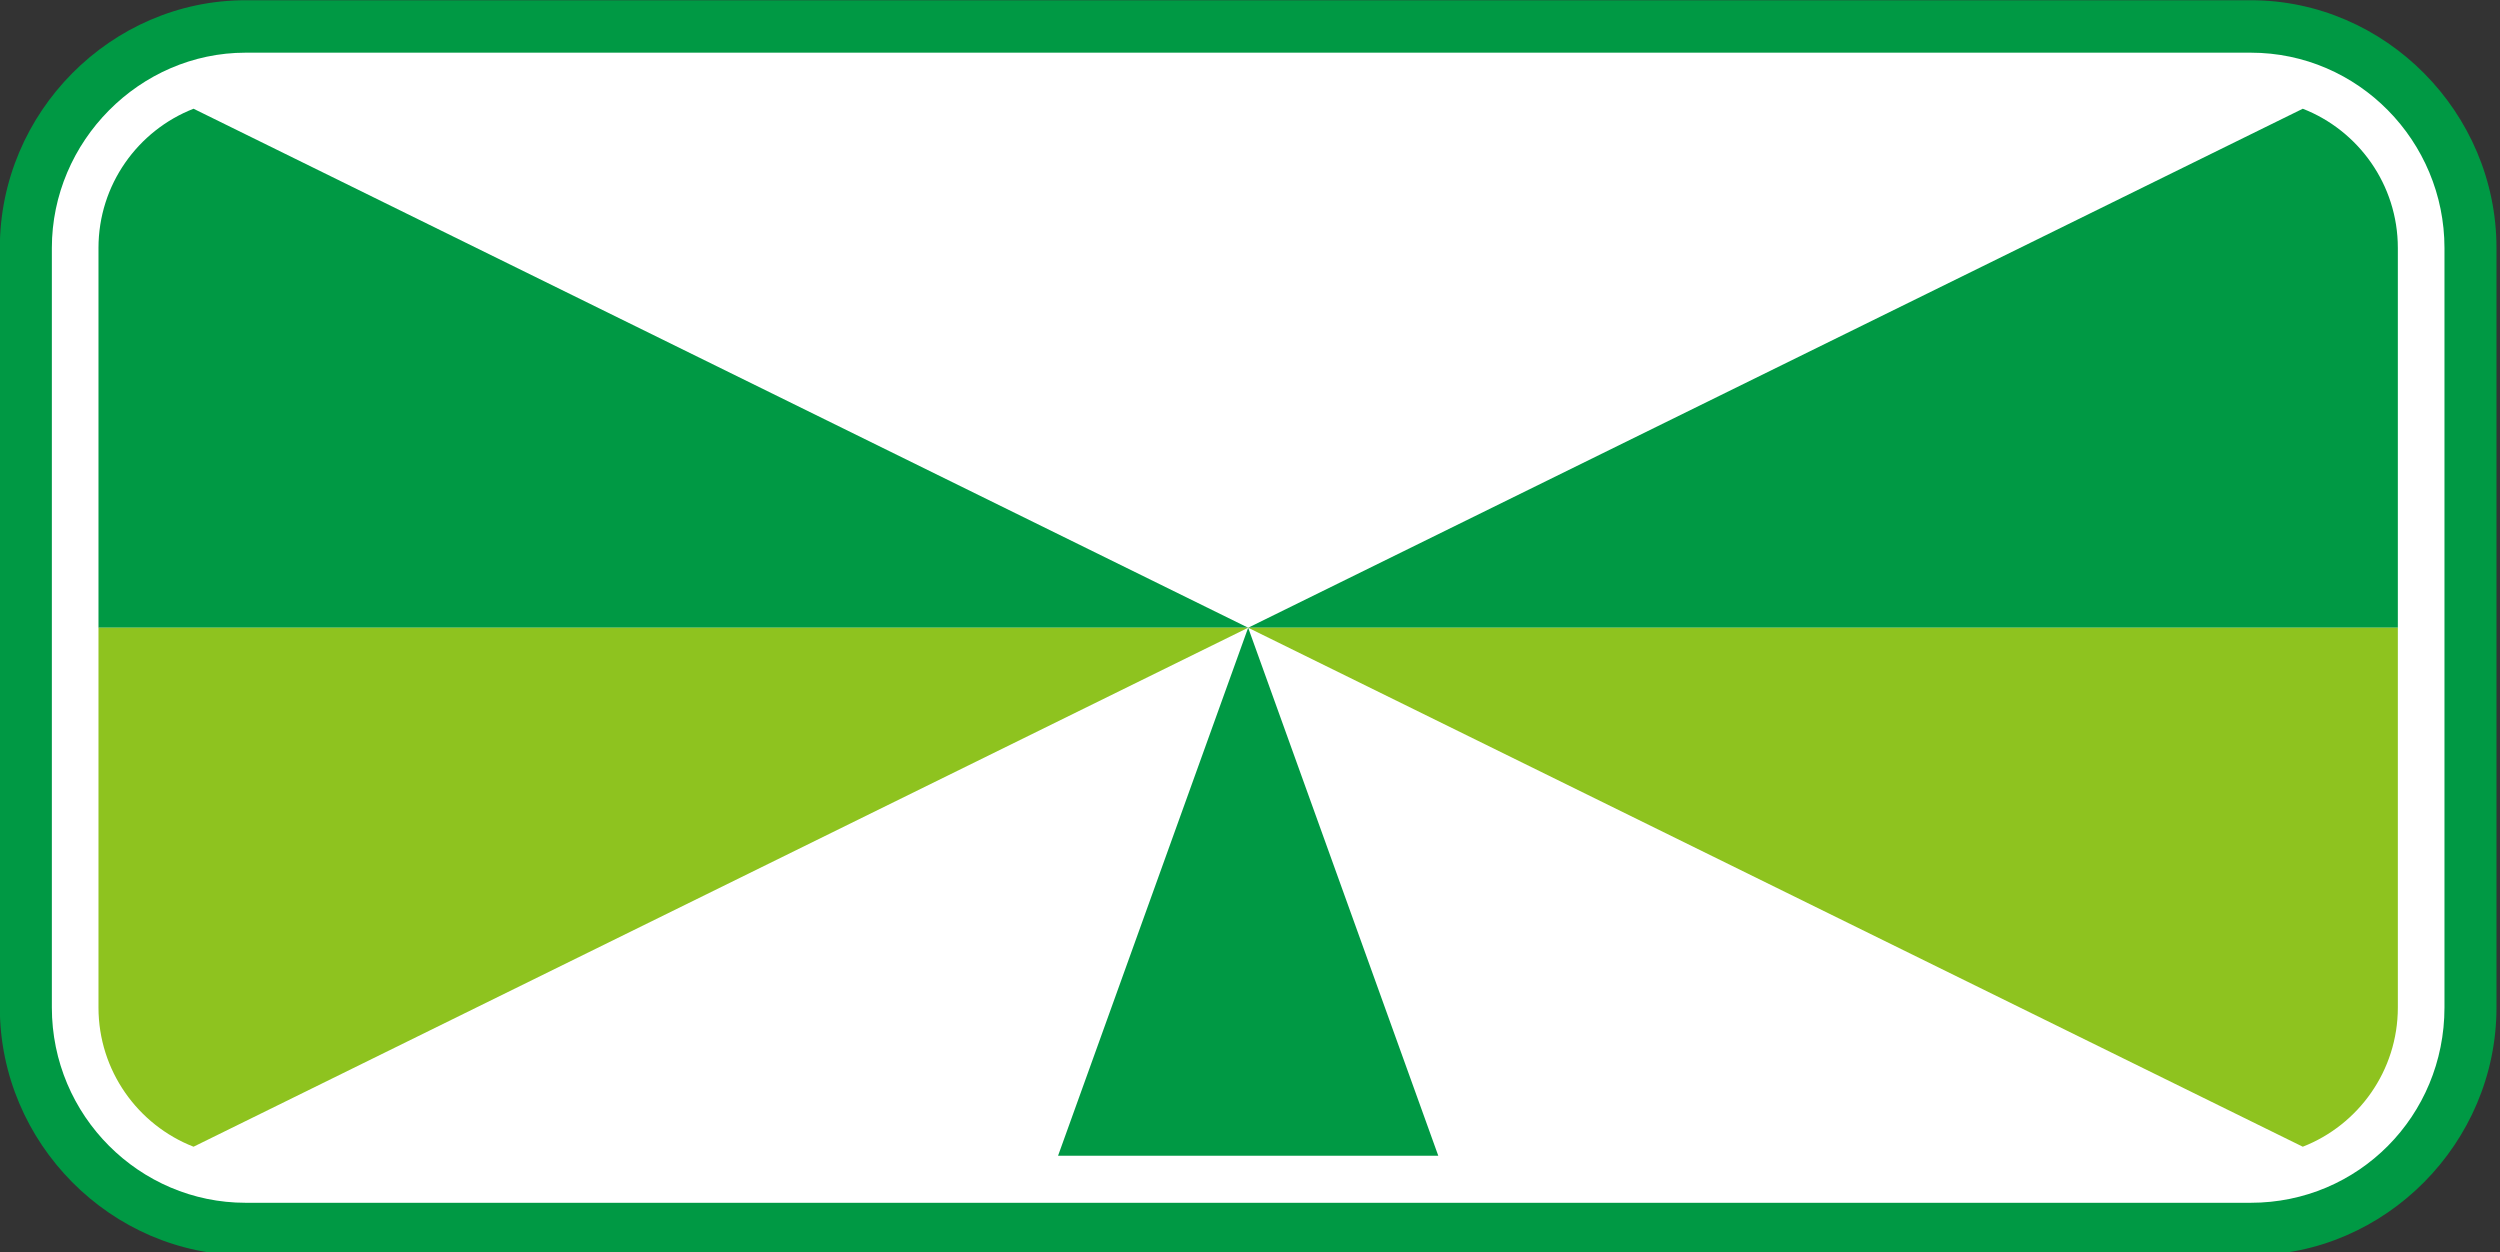<?xml version="1.0" encoding="UTF-8" standalone="no"?>
<!-- Created with Inkscape (http://www.inkscape.org/) -->

<svg
   xmlns:dc="http://purl.org/dc/elements/1.1/"
   xmlns:cc="http://creativecommons.org/ns#"
   xmlns:rdf="http://www.w3.org/1999/02/22-rdf-syntax-ns#"
   xmlns:svg="http://www.w3.org/2000/svg"
   xmlns="http://www.w3.org/2000/svg"
   version="1.1"
   width="200"
   height="100.196"
   id="svg3264">
  <rect width="100%" height="100%" fill="#333333" stroke="none"/>
  <defs
     id="defs3266" />
  <g
     transform="translate(775.955,-737.986)"
     id="layer1">
    <g
       transform="matrix(0.093,0,0,0.173,-785.438,728.457)"
       id="g3311">
      <path
         d="m 2038.114,55.191 -1724.914,0 c -115.714,0 -211.371,51.846 -211.371,114.562 l 0,351.213 c 0,62.717 95.657,114.562 211.371,114.562 l 1724.914,0 c 115.714,0 211.371,-51.846 211.371,-114.562 l 0,-351.213 c 0,-62.717 -95.657,-114.562 -211.371,-114.562 z"
         id="path3315"
         style="fill:#009944;fill-opacity:1;fill-rule:nonzero;stroke:none" />
      <path
         d="m 2038.114,79.441 -1724.914,0 c -91.029,0 -166.629,40.975 -166.629,90.312 l 0,351.213 c 0,50.173 75.6,90.312 166.629,90.312 l 1724.914,0 c 92.571,0 166.629,-40.139 166.629,-90.312 l 0,-351.213 c 0,-49.337 -74.057,-90.312 -166.629,-90.312 z"
         id="path3317"
         style="fill:#ffffff;fill-opacity:1;fill-rule:nonzero;stroke:none" />
      <path
         d="m 2082.857,105.364 -907.2,239.995 988.971,0 0,-175.606 c 0,-29.268 -33.943,-54.354 -81.772,-64.389 m 0,0 0,0 z"
         id="path3319"
         style="fill:#009944;fill-opacity:1;fill-rule:nonzero;stroke:none" />
      <path
         d="m 1175.657,345.359 -163.543,244.176 327.086,0 z"
         id="path3321"
         style="fill:#009944;fill-opacity:1;fill-rule:nonzero;stroke:none" />
      <path
         d="m 1175.657,345.359 907.2,239.995 c 47.829,-10.035 81.772,-35.121 81.772,-64.389 l 0,-175.606 -988.971,0 z"
         id="path3323"
         style="fill:#8ec31f;fill-opacity:1;fill-rule:nonzero;stroke:none" />
      <path
         d="m 268.457,105.364 c -47.829,10.035 -81.771,35.121 -81.771,64.389 l 0,175.606 988.971,0 z"
         id="path3325"
         style="fill:#009944;fill-opacity:1;fill-rule:nonzero;stroke:none" />
      <path
         d="m 186.686,345.359 0,175.606 c 0,29.268 33.943,54.354 81.771,64.389 L 1175.657,345.359 z"
         id="path3327"
         style="fill:#8ec31f;fill-opacity:1;fill-rule:nonzero;stroke:none" />
    </g>
  </g>
</svg>

